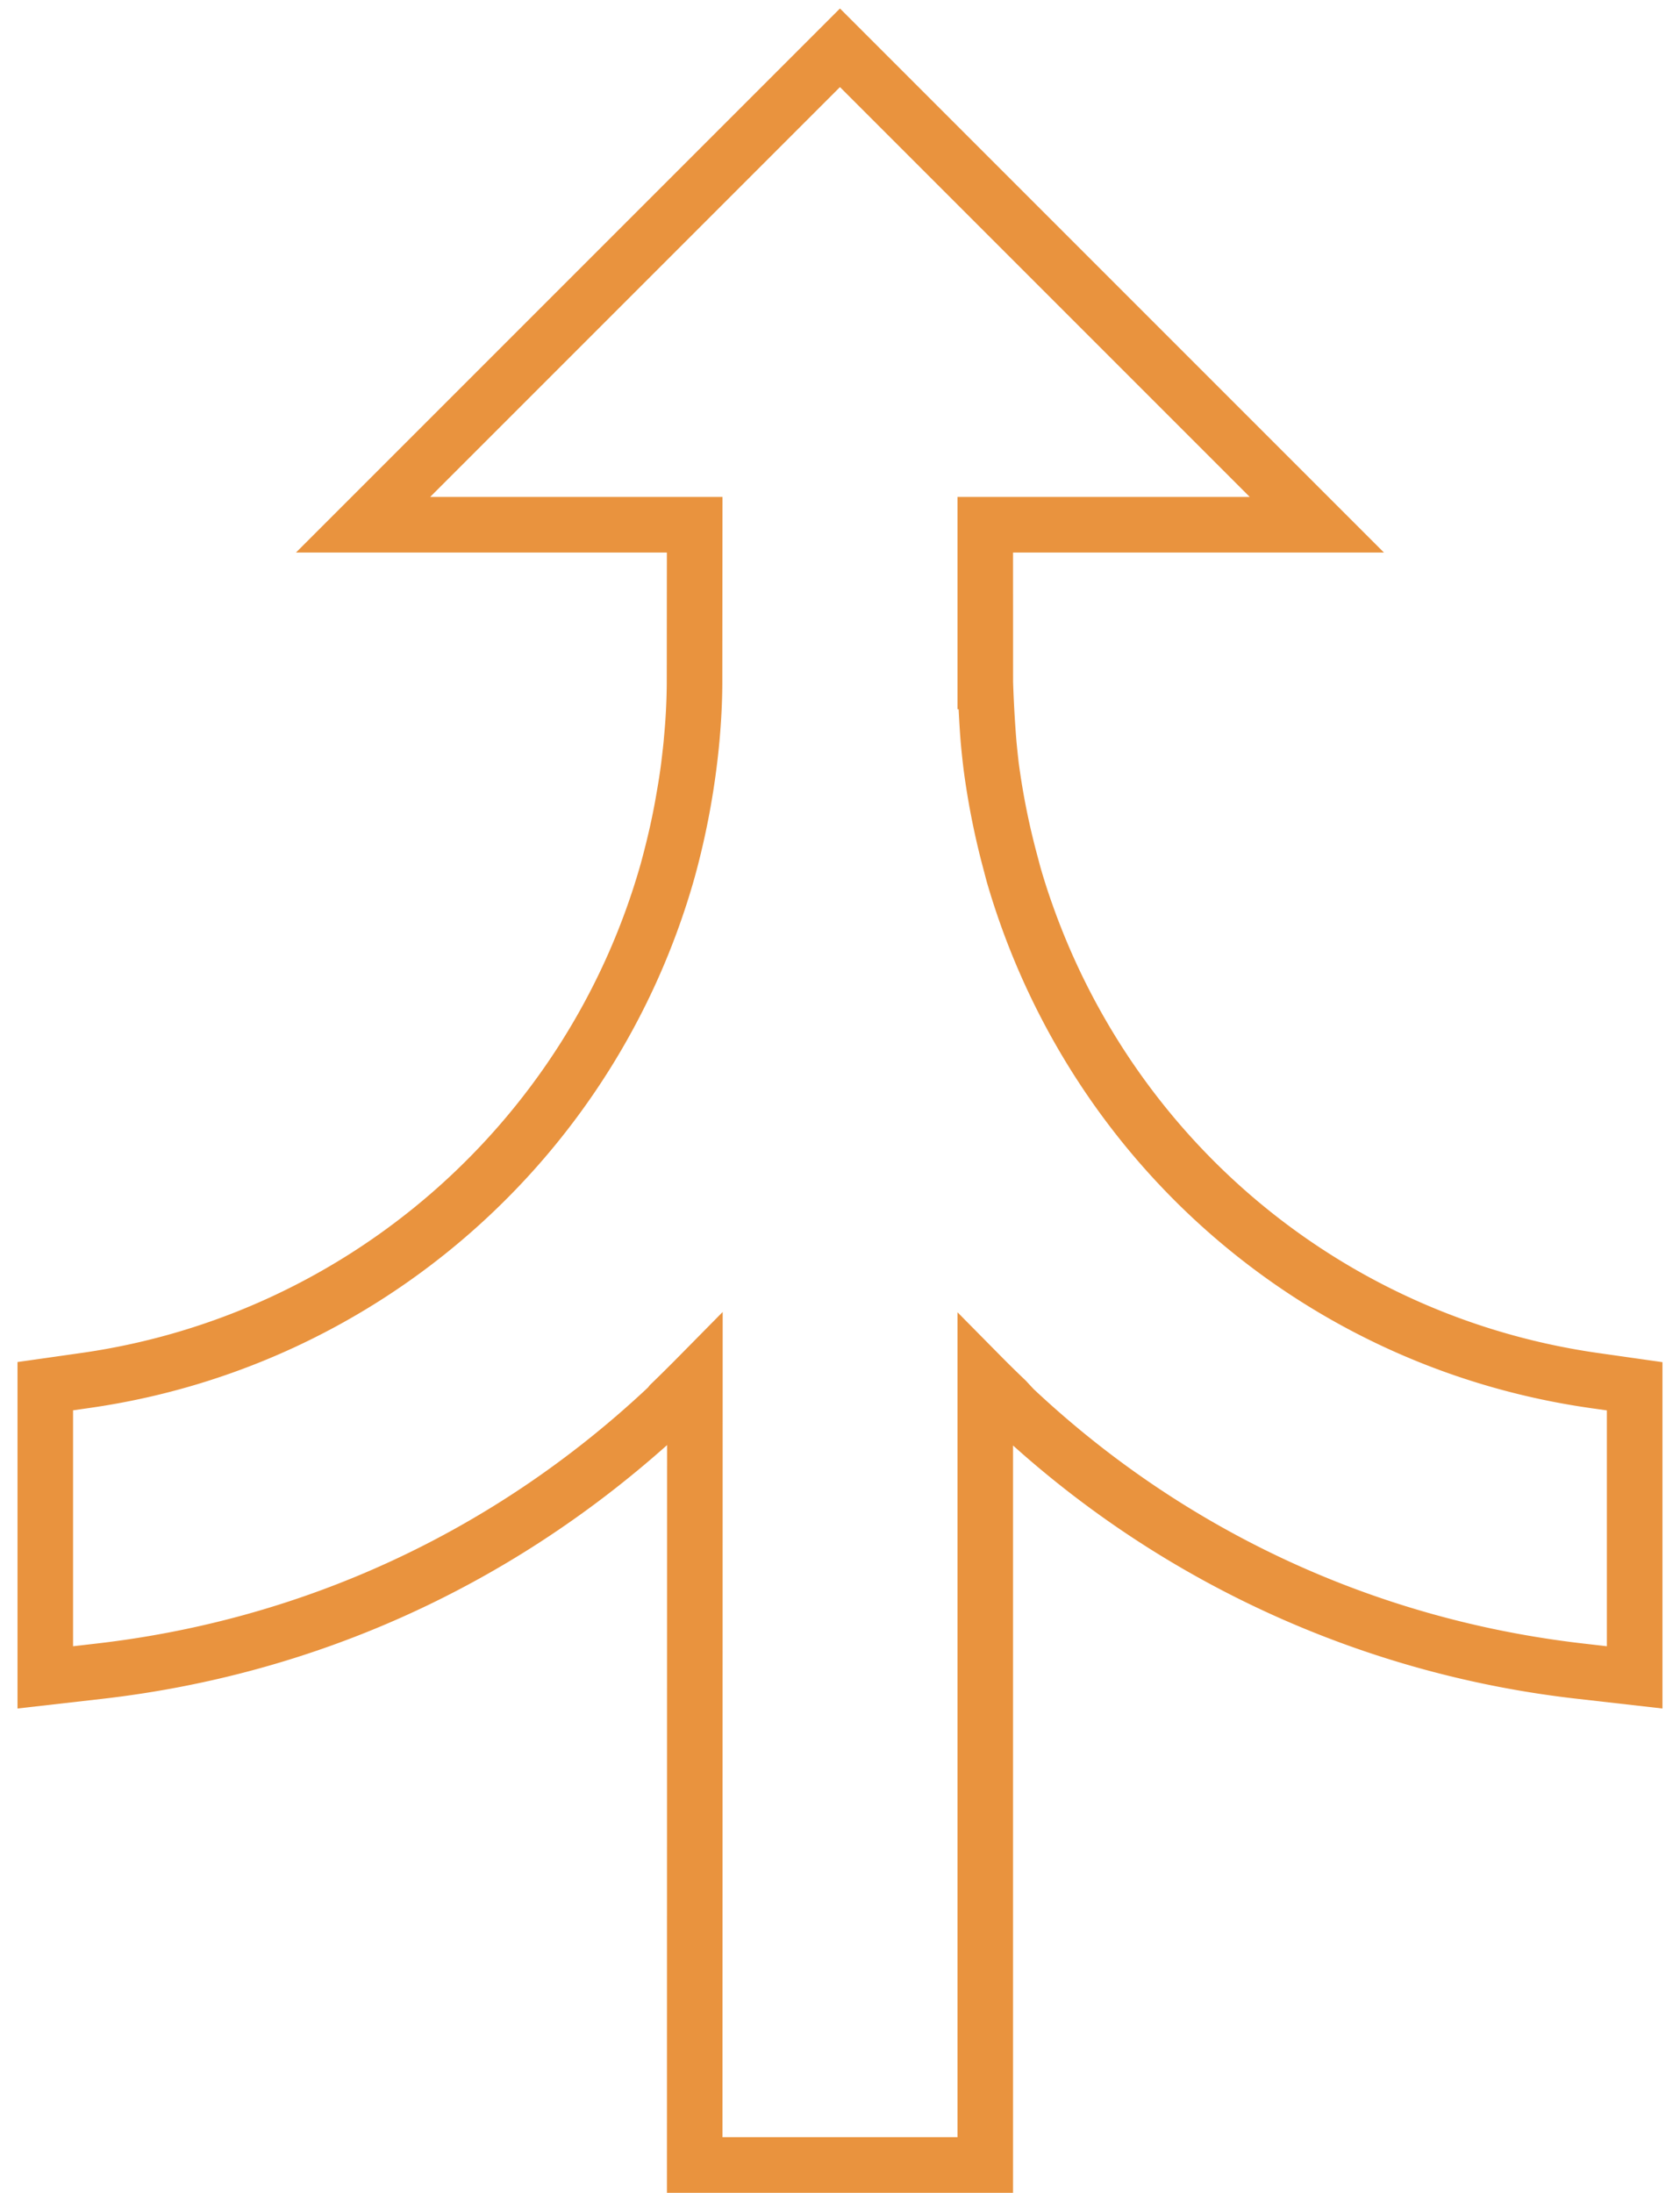 <svg xmlns="http://www.w3.org/2000/svg" width="59" height="77" viewBox="0 0 59 77"><g><g><g><path fill="#e9933e" d="M25.38 46.07l-1.672 1.694a57.48 57.48 0 0 1-.892.88l-.058.076c-5.389 5.06-12.11 8.17-19.432 9l-.76.088v-8.285l.588-.084c10.112-1.447 18.446-8.745 21.234-18.603a27.603 27.603 0 0 0 .878-4.798c.064-.72.098-1.376.101-2.028l.006-6.56H15.107L29.499 3.058 43.89 17.45H33.626v7.456h.04c.022.435.051.933.085 1.288.027.285.056.555.09.832a27.17 27.17 0 0 0 .634 3.26l.17.646c.148.519.31 1.016.485 1.512 3.242 9.123 11.178 15.636 20.715 16.999l.587.083v8.282l-.76-.088c-7.324-.827-14.042-3.94-19.372-8.943l-.276-.297a41.05 41.05 0 0 1-.73-.712l-1.668-1.688v28.968h-8.253zm10.197 4.688a35.653 35.653 0 0 0 19.874 8.902l2.933.334V47.832l-2.264-.322c-8.816-1.259-16.153-7.282-19.15-15.72a21.794 21.794 0 0 1-.442-1.376l-.164-.62a25.17 25.17 0 0 1-.588-3.01c-.029-.252-.056-.5-.081-.771a43.76 43.76 0 0 1-.116-2.055l-.002-4.556h13.025L29.499.298 10.395 19.402H23.42l-.004 4.6a21.359 21.359 0 0 1-.096 1.868c-.021.276-.055.545-.098.908-.044.355-.1.703-.164 1.066-.13.775-.302 1.548-.552 2.47-2.574 9.108-10.278 15.855-19.627 17.192l-2.264.322v12.166l2.931-.334c7.417-.841 14.248-3.894 19.881-8.916L23.422 77h12.155z"/></g></g></g></svg>